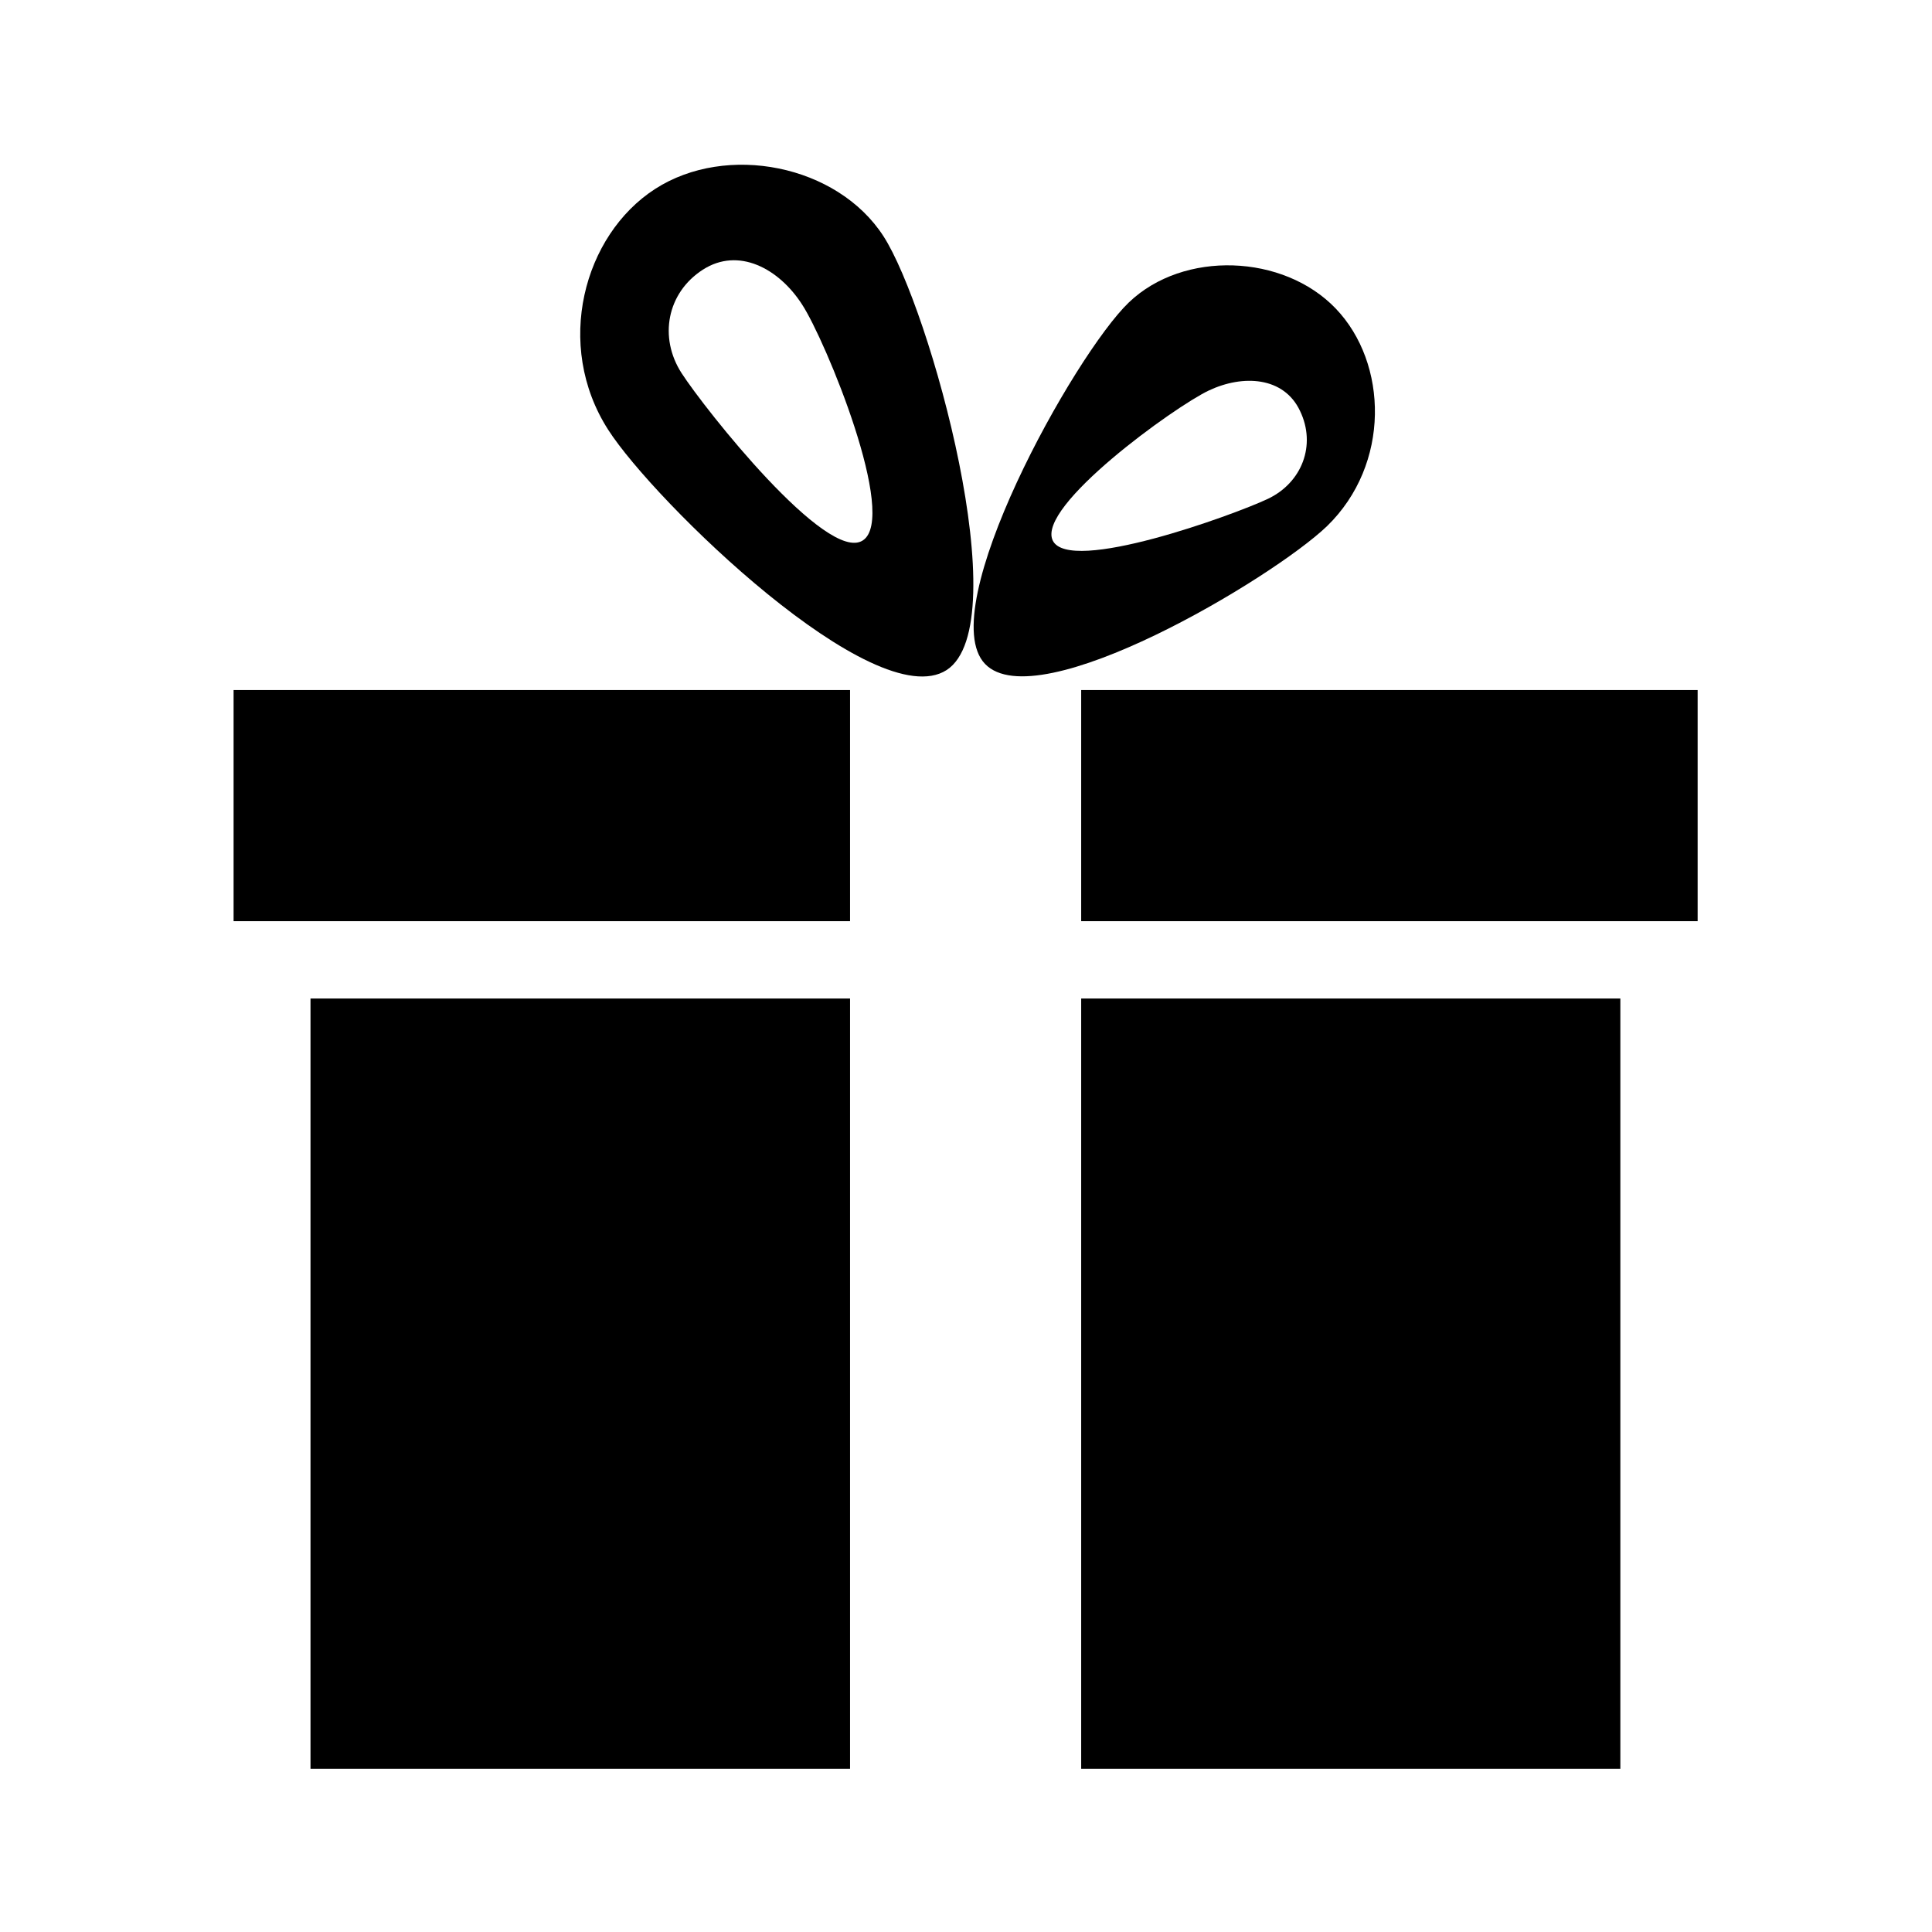 <?xml version="1.0" standalone="no"?><!DOCTYPE svg PUBLIC "-//W3C//DTD SVG 1.1//EN" "http://www.w3.org/Graphics/SVG/1.1/DTD/svg11.dtd"><svg t="1559030853351" class="icon" style="" viewBox="0 0 1024 1024" version="1.1" xmlns="http://www.w3.org/2000/svg" p-id="1735" xmlns:xlink="http://www.w3.org/1999/xlink" width="200" height="200"><defs><style type="text/css"></style></defs><path d="M573.046 365.75h326.74v122.501h-326.74v-122.501zM468.277 125.232c-24.461-37.911-83.163-49.531-121.076-25.070s-53.609 82.756-24.868 127.596c24.255 37.911 141.253 151.854 179.371 127.396 37.708-24.461-8.971-192.007-33.427-229.922zM457.273 286.463c-18.956 12.233-83.776-69.71-96.004-88.666-12.233-18.956-7.747-42.602 11.211-54.831s40.362-0.613 52.587 18.346c12.434 18.956 51.162 112.923 32.206 125.153zM573.046 529.225h285.771v408.271h-285.771v-408.271zM123.805 365.75h326.74v122.501h-326.74v-122.501zM164.571 529.225h285.973v408.271h-285.973v-408.271z" p-id="1736"></path><path d="M707.983 163.55c-27.722-28.942-80.716-30.983-109.659-3.261s-103.952 162.657-76.233 191.6c27.722 28.942 152.261-45.25 181.207-72.971 33.839-32.815 32.409-86.425 4.686-115.366zM671.904 264.448c-18.142 8.56-105.178 40.155-113.941 22.014-8.56-18.142 64.615-70.934 82.756-79.494 18.142-8.56 39.747-7.338 48.309 10.802 8.765 18.142 1.019 38.115-17.123 46.678z" p-id="1737"></path></svg>